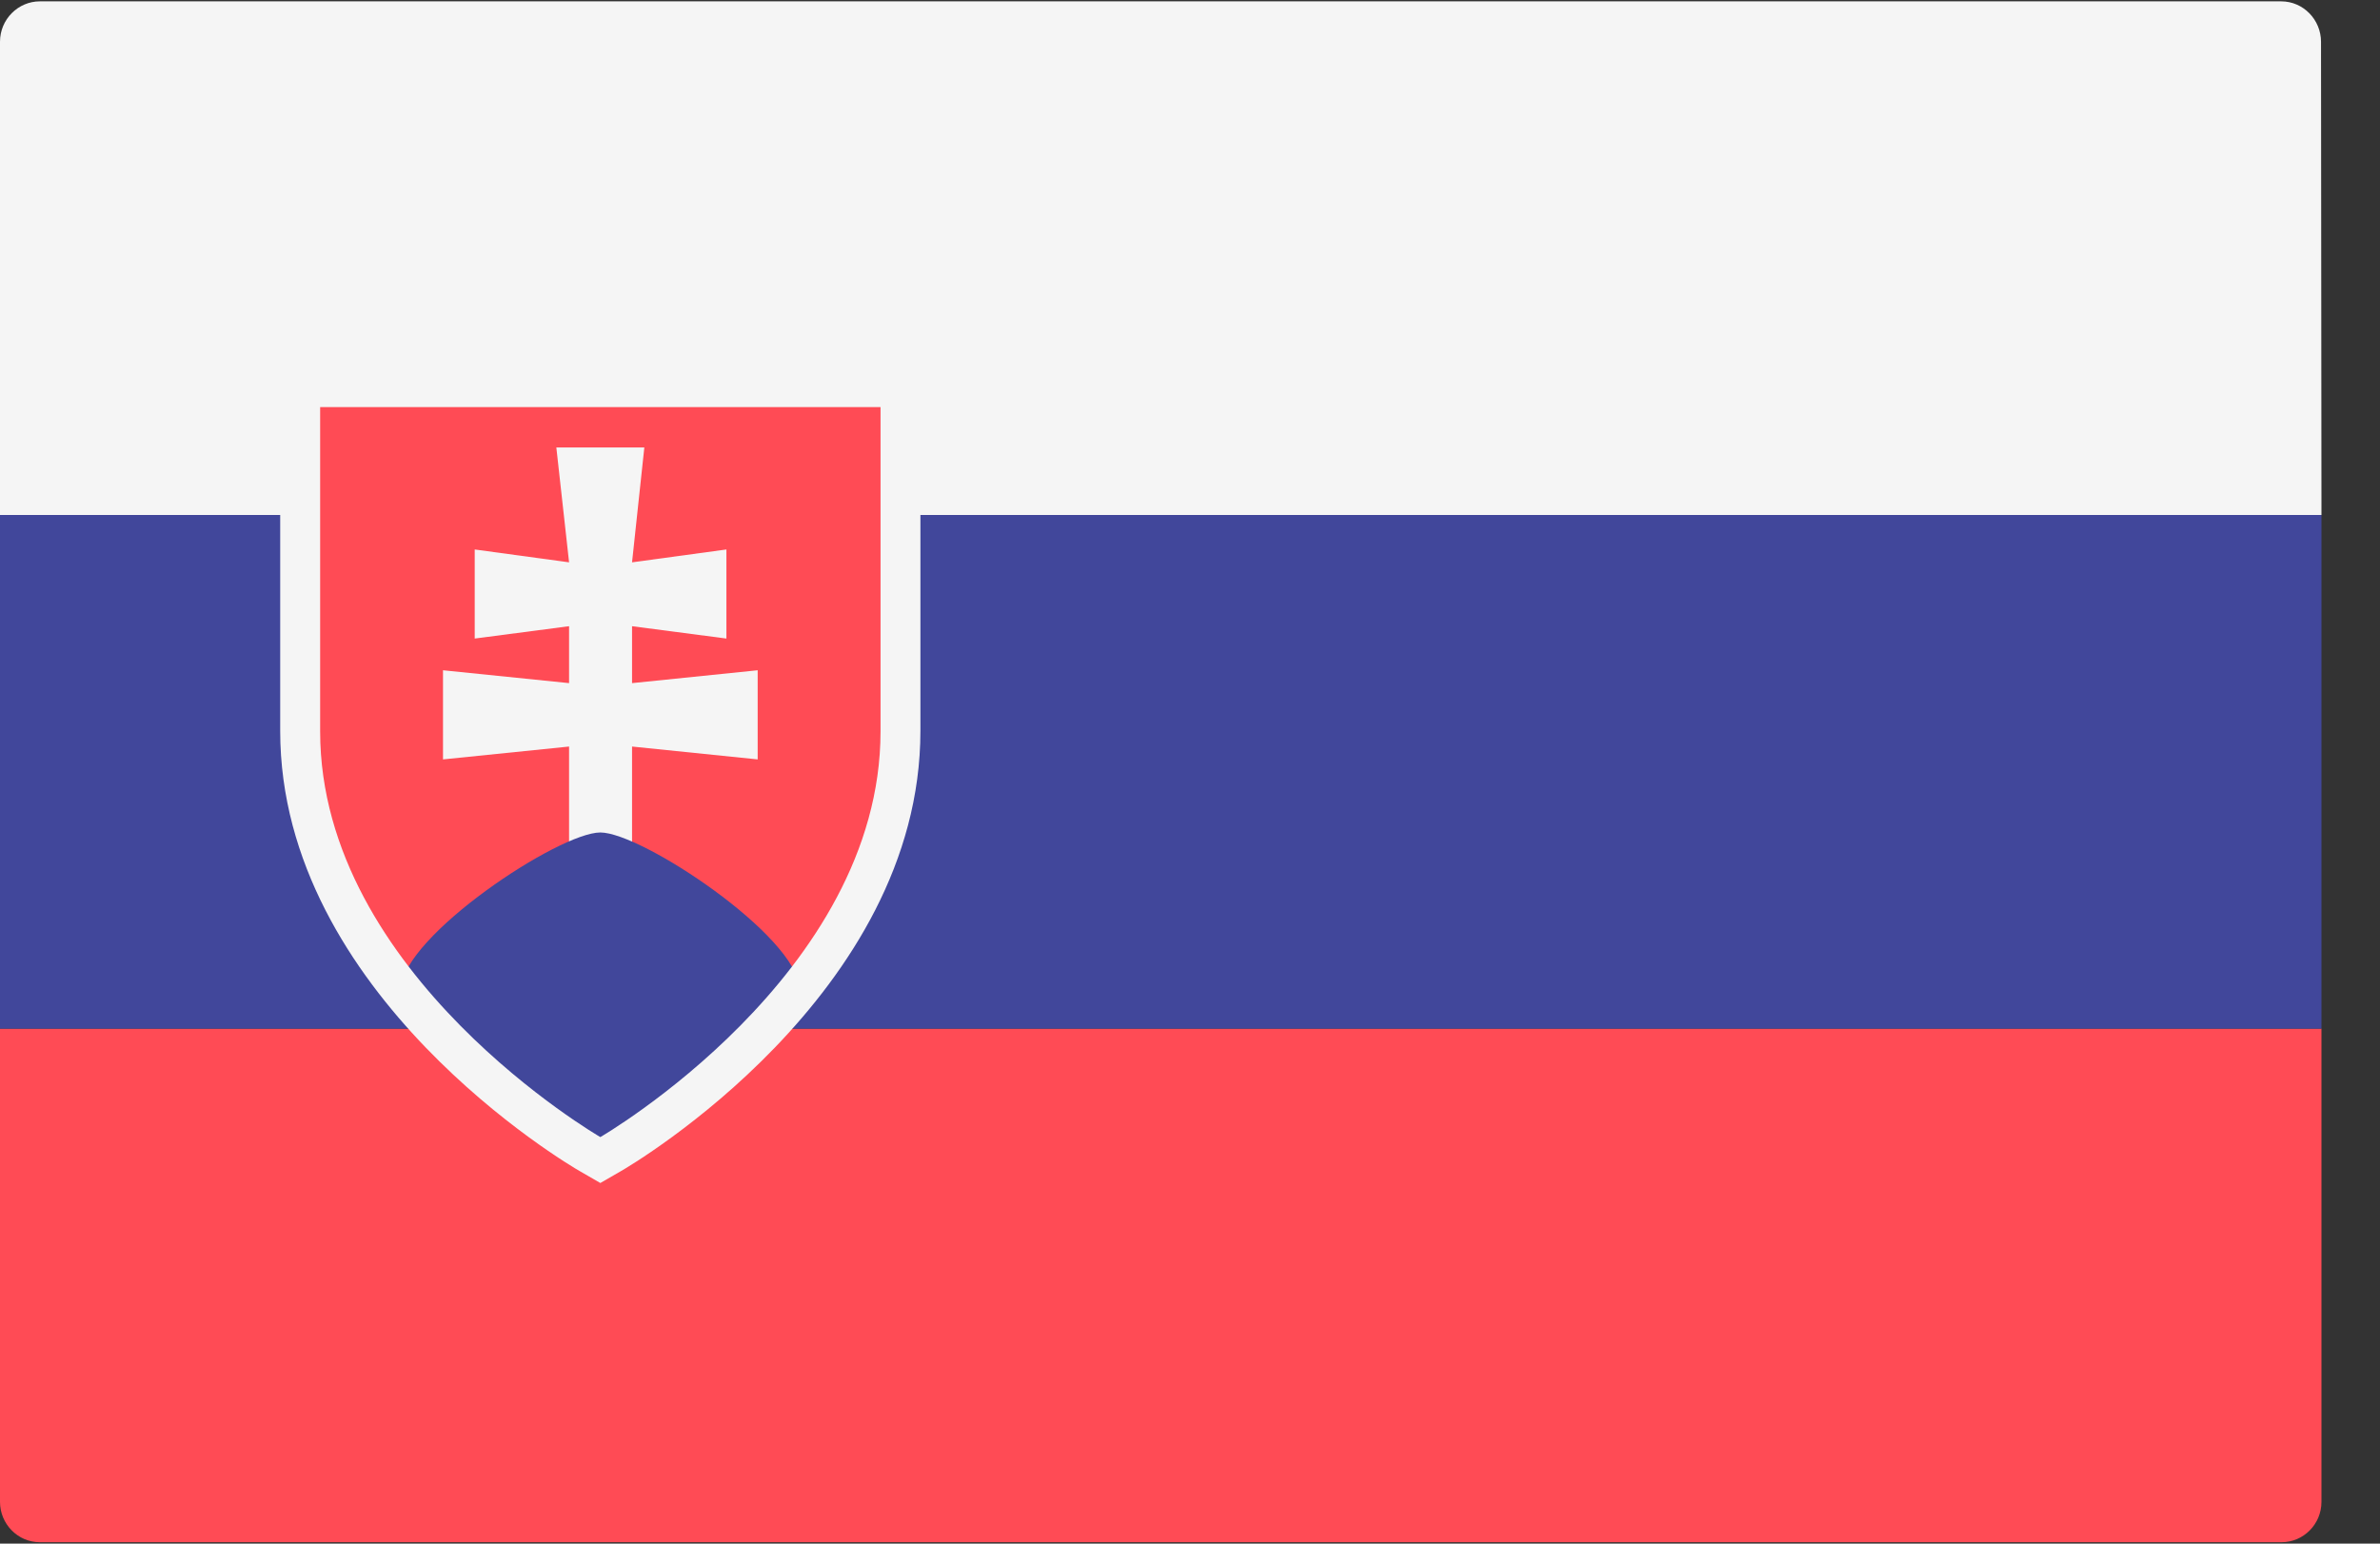 <svg xmlns="http://www.w3.org/2000/svg" fill="none" viewBox="0 0 37 24"><rect x="0" y="0" width="37" height="24" fill="#333333" stroke="none"/><path fill="#F5F5F5" d="M36.09 8.007H0V0.65C0 0.3 0.282 0.021 0.62 0.021H35.463C35.808 0.021 36.083 0.307 36.083 0.65L36.09 8.007Z"/><path fill="#FF4B55" d="M35.47 23.978H0.62C0.275 23.978 0 23.693 0 23.35V15.993H36.09V23.35C36.09 23.7 35.808 23.978 35.47 23.978Z"/><path fill="#41479B" d="M0 8.007H36.09V15.993H0z"/><path fill="#FF4B55" d="M9.178 17.95C8.995 17.843 4.667 15.293 4.667 11.371V6.014H13.999V11.371C13.999 15.293 9.671 17.843 9.488 17.95L9.333 18.036L9.178 17.95Z"/><path fill="#F5F5F5" d="M11.779 10.421L9.826 10.621V9.736L11.293 9.928V8.543L9.826 8.743L10.017 6.957H8.649L8.847 8.743L7.38 8.543V9.928L8.847 9.736V10.621L6.887 10.421V11.807L8.847 11.607V13.893H9.826V11.607L11.779 11.807V10.421Z"/><path fill="#41479B" d="M9.333 12.943C8.691 12.943 6.273 14.543 6.231 15.371C7.493 16.943 9.072 17.879 9.178 17.943L9.333 18.029L9.488 17.943C9.601 17.879 11.172 16.943 12.434 15.371C12.385 14.543 9.974 12.943 9.333 12.943Z"/><path fill="#F5F5F5" fill-rule="evenodd" d="M14.309 5.693V11.364C14.309 15.464 9.833 18.107 9.643 18.214L9.333 18.393L9.023 18.214C8.832 18.107 4.356 15.464 4.356 11.364V5.693H14.309ZM13.689 11.371V6.329H4.977V11.371C4.977 15.157 9.333 17.679 9.333 17.679C9.333 17.679 13.689 15.157 13.689 11.371Z" clip-rule="evenodd"/></svg>